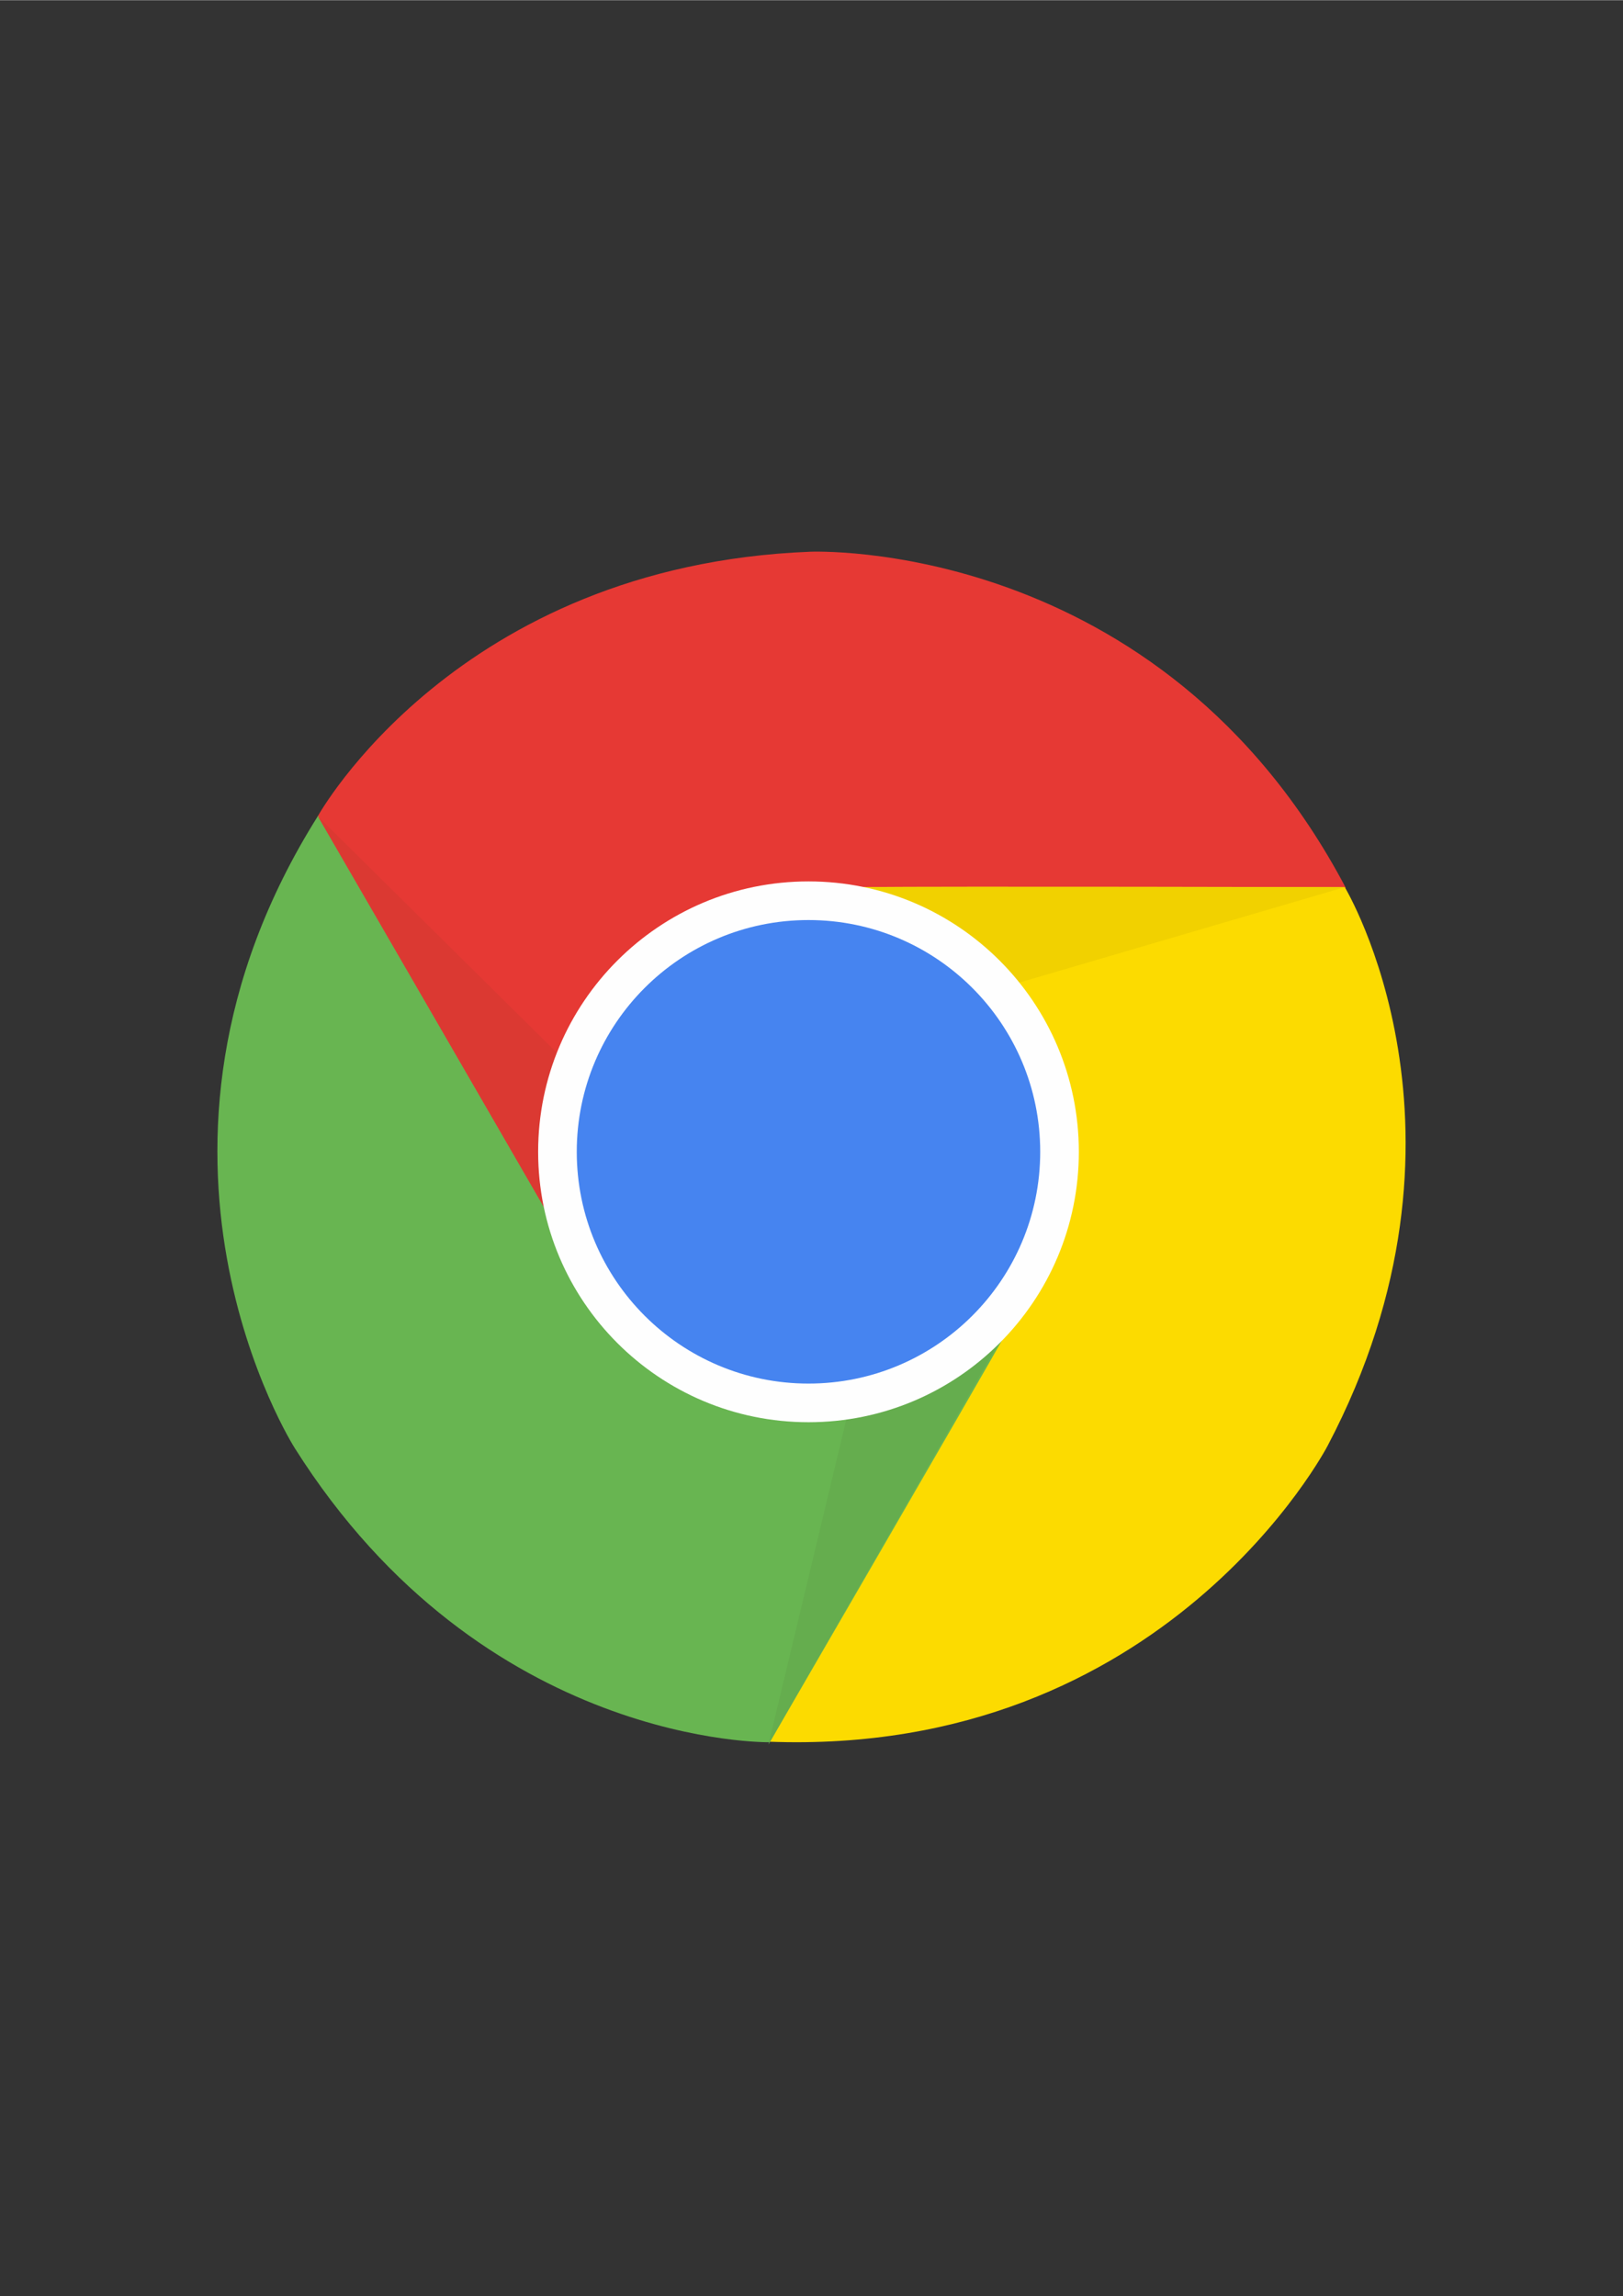 <?xml version="1.0" encoding="UTF-8"?>
<!DOCTYPE svg PUBLIC "-//W3C//DTD SVG 1.1//EN" "http://www.w3.org/Graphics/SVG/1.1/DTD/svg11.dtd">
<!-- Creator: CorelDRAW X7 -->
<svg xmlns="http://www.w3.org/2000/svg" xml:space="preserve" width="2480px" height="3508px" version="1.1" style="shape-rendering:geometricPrecision; text-rendering:geometricPrecision; image-rendering:optimizeQuality; fill-rule:evenodd; clip-rule:evenodd"
viewBox="0 0 2480000 3507429"
 xmlns:xlink="http://www.w3.org/1999/xlink">
 <rect x="0" y="0" width="2480000" height="3507429" fill="#333333" stroke="none"/>
 <defs>
  <style type="text/css">
   <![CDATA[
    .fil6 {fill:#FEFEFE;fill-rule:nonzero}
    .fil0 {fill:#E63934;fill-rule:nonzero}
    .fil5 {fill:#DB3932;fill-rule:nonzero}
    .fil1 {fill:#FCDB00;fill-rule:nonzero}
    .fil4 {fill:#F1D100;fill-rule:nonzero}
    .fil2 {fill:#68B551;fill-rule:nonzero}
    .fil3 {fill:#65AD4E;fill-rule:nonzero}
    .fil7 {fill:#4684F0;fill-rule:nonzero}
   ]]>
  </style>
 </defs>
 <g id="Слой_x0020_1">
  <g id="_858832551328">
   <path class="fil0" d="M1237637 842618c0,0 535255,-24092 818938,513840 -149874,0 -864451,0 -864451,0 0,0 -163256,-5369 -302428,192707 -40135,82970 -82950,168614 -34781,337193 -69585,-117734 -369336,-639623 -369336,-639623 0,0 211447,-382717 752058,-404117z"/>
  </g>
  <g id="_858832552096">
   <path class="fil1" d="M2028711 2208403c0,0 -246831,475534 -854549,452165 74969,-129765 432329,-748574 432329,-748574 0,0 86277,-138687 -15599,-358248 -51787,-76260 -104528,-156174 -274627,-198780 136799,-1357 738595,85 738595,85 0,0 225670,374499 -26149,853352z"/>
  </g>
  <g id="_858832548640">
   <path class="fil2" d="M450368 2212021c0,0 -288391,-451581 35744,-966159 74905,129816 432073,748738 432073,748738 0,0 76945,144058 318044,165629 91908,-6706 187505,-12425 309462,-138410 -67235,119125 -369422,639587 -369422,639587 0,0 -437152,8150 -725901,-449385z"/>
  </g>
  <g id="_858832550304">
   <path class="fil3" d="M1174162 2664974l121590 -507402c0,0 133698,-10435 245732,-133385 -69546,122336 -367322,640787 -367322,640787z"/>
  </g>
  <g id="_858832549376">
   <path class="fil4" d="M2054860 1355051l-500694 146804c0,0 -75504,-110803 -237901,-146889 140709,-481 738595,85 738595,85z"/>
  </g>
  <g id="_858832548800">
   <path class="fil5" d="M845171 1868144c-70367,-121857 -359580,-621418 -359580,-621418l370912 366910c0,0 -38121,78408 -23663,190393l12331 64115z"/>
  </g>
  <path class="fil6" d="M822294 1759390c0,-228154 184937,-413110 413110,-413110 228156,0 413106,184956 413106,413110 0,228171 -184950,413125 -413106,413125 -228173,0 -413110,-184954 -413110,-413125z"/>
  <path class="fil7" d="M881315 1759390c0,-195547 158522,-354071 354089,-354071 195530,0 354069,158524 354069,354071 0,195549 -158539,354088 -354069,354088 -195567,0 -354089,-158539 -354089,-354088z"/>
 </g>
</svg>
